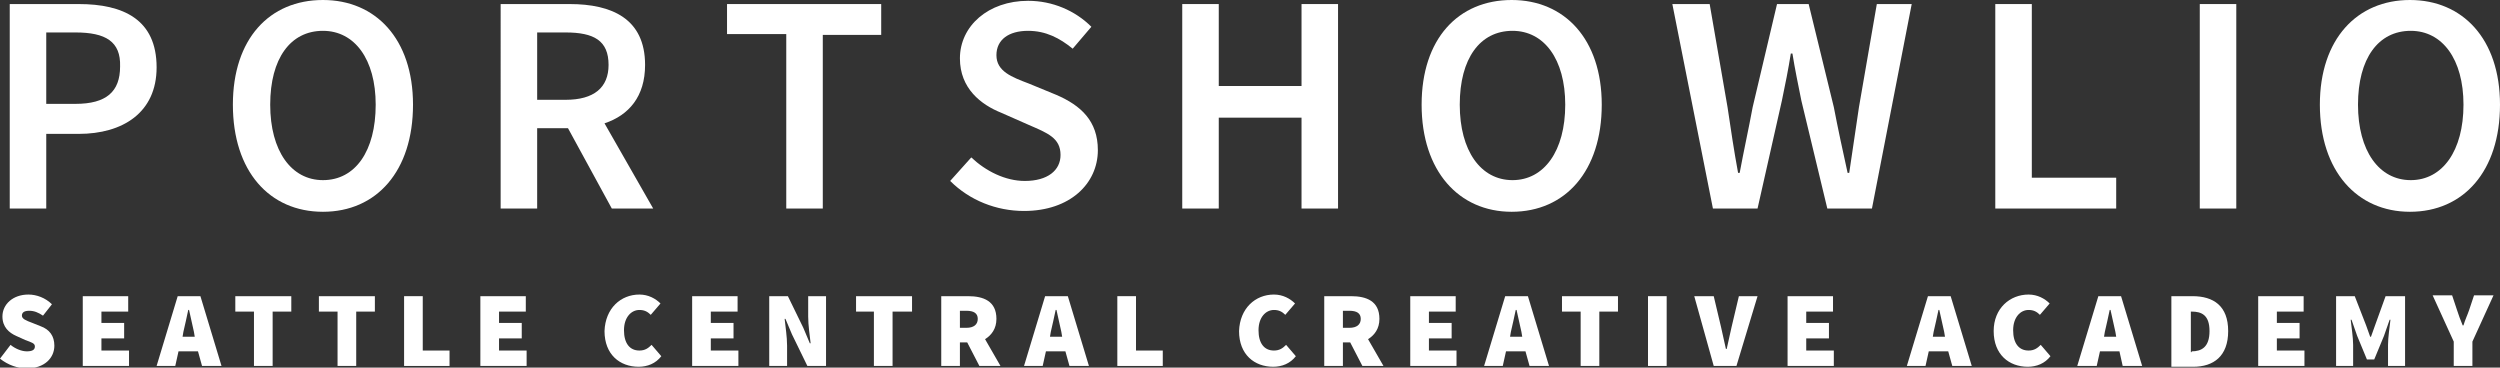 <?xml version="1.0" encoding="utf-8"?>
<!-- Generator: Adobe Illustrator 18.1.1, SVG Export Plug-In . SVG Version: 6.00 Build 0)  -->
<svg version="1.1" id="Layer_1" xmlns="http://www.w3.org/2000/svg" xmlns:xlink="http://www.w3.org/1999/xlink" x="0px" y="0px"
	 viewBox="0 0 308.1 45.3" enable-background="new 0 0 308.1 45.3" xml:space="preserve">
<rect x="0" y="0" width="308.1" height="45.3" fill="#333333" stroke="none"/>
<g>
	<g>
		<path fill="#FFFFFF" d="M1.2,0.5h8.5c5.5,0,9.6,1.9,9.6,7.8c0,5.6-4.2,8.2-9.6,8.2h-4v9.2H1.2V0.5z M9.3,12.8
			c3.8,0,5.5-1.5,5.5-4.6C14.9,5.1,13,4,9.3,4H5.7v8.8H9.3z"/>
		<path fill="#FFFFFF" d="M28.7,12.9C28.7,4.8,33.2,0,39.8,0c6.5,0,11.1,4.8,11.1,12.9c0,8.2-4.5,13.2-11.1,13.2
			C33.2,26.1,28.7,21.1,28.7,12.9z M46.3,12.9c0-5.6-2.6-9.1-6.5-9.1c-4,0-6.5,3.4-6.5,9.1c0,5.7,2.6,9.3,6.5,9.3
			C43.8,22.2,46.3,18.6,46.3,12.9z"/>
		<path fill="#FFFFFF" d="M75.4,25.7L70,15.8h-3.8v9.9h-4.5V0.5h8.5c5.2,0,9.3,1.8,9.3,7.5c0,3.9-2,6.2-5,7.2l6,10.5H75.4z
			 M66.2,12.3h3.5c3.5,0,5.3-1.5,5.3-4.3C75,5,73.2,4,69.7,4h-3.5V12.3z"/>
		<path fill="#FFFFFF" d="M96.9,4.2h-7.3V0.5h19v3.8h-7.2v21.4h-4.5V4.2z"/>
		<path fill="#FFFFFF" d="M119.7,19.4c1.8,1.7,4.2,2.9,6.6,2.9c2.8,0,4.4-1.3,4.4-3.2c0-2.1-1.6-2.7-3.9-3.7l-3.4-1.5
			c-2.5-1-5.1-3-5.1-6.7c0-4,3.5-7.1,8.4-7.1c3,0,5.8,1.2,7.8,3.2L132.2,6c-1.6-1.3-3.3-2.2-5.5-2.2c-2.4,0-3.9,1.1-3.9,3
			c0,2,1.9,2.7,4,3.5l3.4,1.4c3,1.3,5.1,3.2,5.1,6.8c0,4.1-3.4,7.5-9.1,7.5c-3.4,0-6.7-1.3-9.1-3.7L119.7,19.4z"/>
		<path fill="#FFFFFF" d="M145.7,0.5h4.5v10.1h10.2V0.5h4.5v25.2h-4.5V14.5h-10.2v11.2h-4.5V0.5z"/>
		<path fill="#FFFFFF" d="M175.2,12.9c0-8.1,4.5-12.9,11.1-12.9c6.5,0,11.1,4.8,11.1,12.9c0,8.2-4.5,13.2-11.1,13.2
			C179.8,26.1,175.2,21.1,175.2,12.9z M192.9,12.9c0-5.6-2.6-9.1-6.5-9.1c-4,0-6.5,3.4-6.5,9.1c0,5.7,2.6,9.3,6.5,9.3
			C190.3,22.2,192.9,18.6,192.9,12.9z"/>
		<path fill="#FFFFFF" d="M206.1,0.5h4.6l2.2,12.7c0.4,2.7,0.8,5.4,1.3,8.1h0.2c0.5-2.7,1.1-5.4,1.6-8.1L219,0.5h3.9l3.1,12.7
			c0.5,2.6,1.1,5.4,1.7,8.1h0.2c0.4-2.7,0.8-5.4,1.2-8.1l2.2-12.7h4.3l-4.9,25.2h-5.5L222,12.4c-0.4-2-0.8-3.9-1.1-5.8h-0.2
			c-0.3,1.9-0.7,3.9-1.1,5.8l-3,13.3h-5.5L206.1,0.5z"/>
		<path fill="#FFFFFF" d="M245.9,0.5h4.5v21.4h10.4v3.8h-14.9V0.5z"/>
		<path fill="#FFFFFF" d="M271.1,0.5h4.5v25.2h-4.5V0.5z"/>
		<path fill="#FFFFFF" d="M285.9,12.9C285.9,4.8,290.5,0,297,0c6.5,0,11.1,4.8,11.1,12.9c0,8.2-4.5,13.2-11.1,13.2
			C290.5,26.1,285.9,21.1,285.9,12.9z M303.6,12.9c0-5.6-2.6-9.1-6.5-9.1c-4,0-6.5,3.4-6.5,9.1c0,5.7,2.6,9.3,6.5,9.3
			C301,22.2,303.6,18.6,303.6,12.9z"/>
	</g>
	<g>
		<path fill="#FFFFFF" d="M1.3,42.5c0.6,0.5,1.4,0.8,2,0.8c0.7,0,1-0.2,1-0.6c0-0.4-0.4-0.5-1.2-0.8l-1.1-0.5
			C1.1,41,0.3,40.3,0.3,39c0-1.5,1.3-2.7,3.2-2.7c1,0,2.1,0.4,2.9,1.2l-1.1,1.4c-0.6-0.4-1.1-0.6-1.7-0.6c-0.6,0-0.9,0.2-0.9,0.6
			c0,0.4,0.5,0.6,1.3,0.9l1,0.4c1.1,0.4,1.7,1.2,1.7,2.4c0,1.5-1.2,2.8-3.4,2.8c-1.1,0-2.3-0.4-3.3-1.2L1.3,42.5z"/>
		<path fill="#FFFFFF" d="M10.2,36.5h5.6v1.9h-3.3v1.4h2.8v1.9h-2.8v1.5h3.4v1.9h-5.7V36.5z"/>
		<path fill="#FFFFFF" d="M24.4,43.3H22l-0.4,1.8h-2.3l2.6-8.6h2.8l2.6,8.6h-2.4L24.4,43.3z M24,41.5l-0.1-0.6
			c-0.2-0.8-0.4-1.9-0.6-2.7h-0.1c-0.2,0.9-0.4,1.9-0.6,2.7l-0.1,0.6H24z"/>
		<path fill="#FFFFFF" d="M31.3,38.4H29v-1.9h6.9v1.9h-2.3v6.7h-2.3V38.4z"/>
		<path fill="#FFFFFF" d="M41.6,38.4h-2.3v-1.9h6.9v1.9h-2.3v6.7h-2.3V38.4z"/>
		<path fill="#FFFFFF" d="M49.8,36.5h2.3v6.7h3.3v1.9h-5.6V36.5z"/>
		<path fill="#FFFFFF" d="M59.2,36.5h5.6v1.9h-3.3v1.4h2.8v1.9h-2.8v1.5h3.4v1.9h-5.7V36.5z"/>
		<path fill="#FFFFFF" d="M78.8,36.3c1.1,0,2,0.5,2.6,1.1l-1.2,1.4c-0.4-0.4-0.8-0.6-1.4-0.6c-1,0-1.9,0.9-1.9,2.5
			c0,1.6,0.7,2.5,1.9,2.5c0.7,0,1.1-0.3,1.5-0.7l1.2,1.4c-0.7,0.9-1.7,1.3-2.8,1.3c-2.3,0-4.2-1.5-4.2-4.4
			C74.6,38,76.5,36.3,78.8,36.3z"/>
		<path fill="#FFFFFF" d="M85.3,36.5h5.6v1.9h-3.3v1.4h2.8v1.9h-2.8v1.5H91v1.9h-5.7V36.5z"/>
		<path fill="#FFFFFF" d="M94.8,36.5h2.3l1.9,3.9l0.8,1.9h0.1c-0.1-0.9-0.3-2.2-0.3-3.3v-2.5h2.2v8.6h-2.3l-1.9-3.9l-0.8-1.9h-0.1
			c0.1,1,0.3,2.2,0.3,3.3v2.5h-2.2V36.5z"/>
		<path fill="#FFFFFF" d="M107.8,38.4h-2.3v-1.9h6.9v1.9H110v6.7h-2.3V38.4z"/>
		<path fill="#FFFFFF" d="M120.7,45.1l-1.5-2.9h-0.9v2.9h-2.3v-8.6h3.3c1.9,0,3.5,0.6,3.5,2.8c0,1.2-0.6,2-1.4,2.5l1.9,3.3H120.7z
			 M118.3,40.4h0.8c0.9,0,1.4-0.4,1.4-1.1s-0.5-1-1.4-1h-0.8V40.4z"/>
		<path fill="#FFFFFF" d="M131.3,43.3h-2.4l-0.4,1.8h-2.3l2.6-8.6h2.8l2.6,8.6h-2.4L131.3,43.3z M130.9,41.5l-0.1-0.6
			c-0.2-0.8-0.4-1.9-0.6-2.7h-0.1c-0.2,0.9-0.4,1.9-0.6,2.7l-0.1,0.6H130.9z"/>
		<path fill="#FFFFFF" d="M137.7,36.5h2.3v6.7h3.3v1.9h-5.6V36.5z"/>
		<path fill="#FFFFFF" d="M157,36.3c1.1,0,2,0.5,2.6,1.1l-1.2,1.4c-0.4-0.4-0.8-0.6-1.4-0.6c-1,0-1.9,0.9-1.9,2.5
			c0,1.6,0.7,2.5,1.9,2.5c0.7,0,1.1-0.3,1.5-0.7l1.2,1.4c-0.7,0.9-1.7,1.3-2.8,1.3c-2.3,0-4.2-1.5-4.2-4.4
			C152.8,38,154.7,36.3,157,36.3z"/>
		<path fill="#FFFFFF" d="M167.9,45.1l-1.5-2.9h-0.9v2.9h-2.3v-8.6h3.3c1.9,0,3.5,0.6,3.5,2.8c0,1.2-0.6,2-1.4,2.5l1.9,3.3H167.9z
			 M165.5,40.4h0.8c0.9,0,1.4-0.4,1.4-1.1s-0.5-1-1.4-1h-0.8V40.4z"/>
		<path fill="#FFFFFF" d="M173.8,36.5h5.6v1.9h-3.3v1.4h2.8v1.9h-2.8v1.5h3.4v1.9h-5.7V36.5z"/>
		<path fill="#FFFFFF" d="M188,43.3h-2.4l-0.4,1.8h-2.3l2.6-8.6h2.8l2.6,8.6h-2.4L188,43.3z M187.6,41.5l-0.1-0.6
			c-0.2-0.8-0.4-1.9-0.6-2.7h-0.1c-0.2,0.9-0.4,1.9-0.6,2.7l-0.1,0.6H187.6z"/>
		<path fill="#FFFFFF" d="M194.8,38.4h-2.3v-1.9h6.9v1.9h-2.3v6.7h-2.3V38.4z"/>
		<path fill="#FFFFFF" d="M203.1,36.5h2.3v8.6h-2.3V36.5z"/>
		<path fill="#FFFFFF" d="M208.8,36.5h2.4l0.9,3.8c0.2,0.9,0.4,1.8,0.6,2.7h0.1c0.2-0.9,0.4-1.8,0.6-2.7l0.9-3.8h2.3l-2.6,8.6h-2.8
			L208.8,36.5z"/>
		<path fill="#FFFFFF" d="M220.3,36.5h5.6v1.9h-3.3v1.4h2.8v1.9h-2.8v1.5h3.4v1.9h-5.7V36.5z"/>
		<path fill="#FFFFFF" d="M240.1,43.3h-2.4l-0.4,1.8h-2.3l2.6-8.6h2.8l2.6,8.6h-2.4L240.1,43.3z M239.7,41.5l-0.1-0.6
			c-0.2-0.8-0.4-1.9-0.6-2.7h-0.1c-0.2,0.9-0.4,1.9-0.6,2.7l-0.1,0.6H239.7z"/>
		<path fill="#FFFFFF" d="M250,36.3c1.1,0,2,0.5,2.6,1.1l-1.2,1.4c-0.4-0.4-0.8-0.6-1.4-0.6c-1,0-1.9,0.9-1.9,2.5
			c0,1.6,0.7,2.5,1.9,2.5c0.7,0,1.1-0.3,1.5-0.7l1.2,1.4c-0.7,0.9-1.7,1.3-2.8,1.3c-2.3,0-4.2-1.5-4.2-4.4
			C245.7,38,247.7,36.3,250,36.3z"/>
		<path fill="#FFFFFF" d="M261.2,43.3h-2.4l-0.4,1.8H256l2.6-8.6h2.8l2.6,8.6h-2.4L261.2,43.3z M260.8,41.5l-0.1-0.6
			c-0.2-0.8-0.4-1.9-0.6-2.7h-0.1c-0.2,0.9-0.4,1.9-0.6,2.7l-0.1,0.6H260.8z"/>
		<path fill="#FFFFFF" d="M267.6,36.5h2.6c2.6,0,4.4,1.2,4.4,4.3c0,3.1-1.8,4.4-4.3,4.4h-2.7V36.5z M270.1,43.3
			c1.2,0,2.2-0.5,2.2-2.5c0-2-1-2.4-2.2-2.4h-0.1v5H270.1z"/>
		<path fill="#FFFFFF" d="M278.3,36.5h5.6v1.9h-3.3v1.4h2.8v1.9h-2.8v1.5h3.4v1.9h-5.7V36.5z"/>
		<path fill="#FFFFFF" d="M287.8,36.5h2.4l1.4,3.6l0.5,1.4h0.1l0.5-1.4l1.3-3.6h2.4v8.6h-2.1v-2.6c0-0.9,0.2-2.2,0.3-3.1h-0.1
			l-0.7,2l-1.2,2.9h-0.9l-1.2-2.9l-0.7-2h-0.1c0.1,0.9,0.3,2.2,0.3,3.1v2.6h-2.1V36.5z"/>
		<path fill="#FFFFFF" d="M302.4,42.1l-2.6-5.7h2.4l0.6,1.8c0.2,0.6,0.4,1.2,0.7,1.9h0.1c0.2-0.7,0.5-1.3,0.7-1.9l0.6-1.8h2.4
			l-2.6,5.7v3h-2.3V42.1z"/>
	</g>
</g>
</svg>

